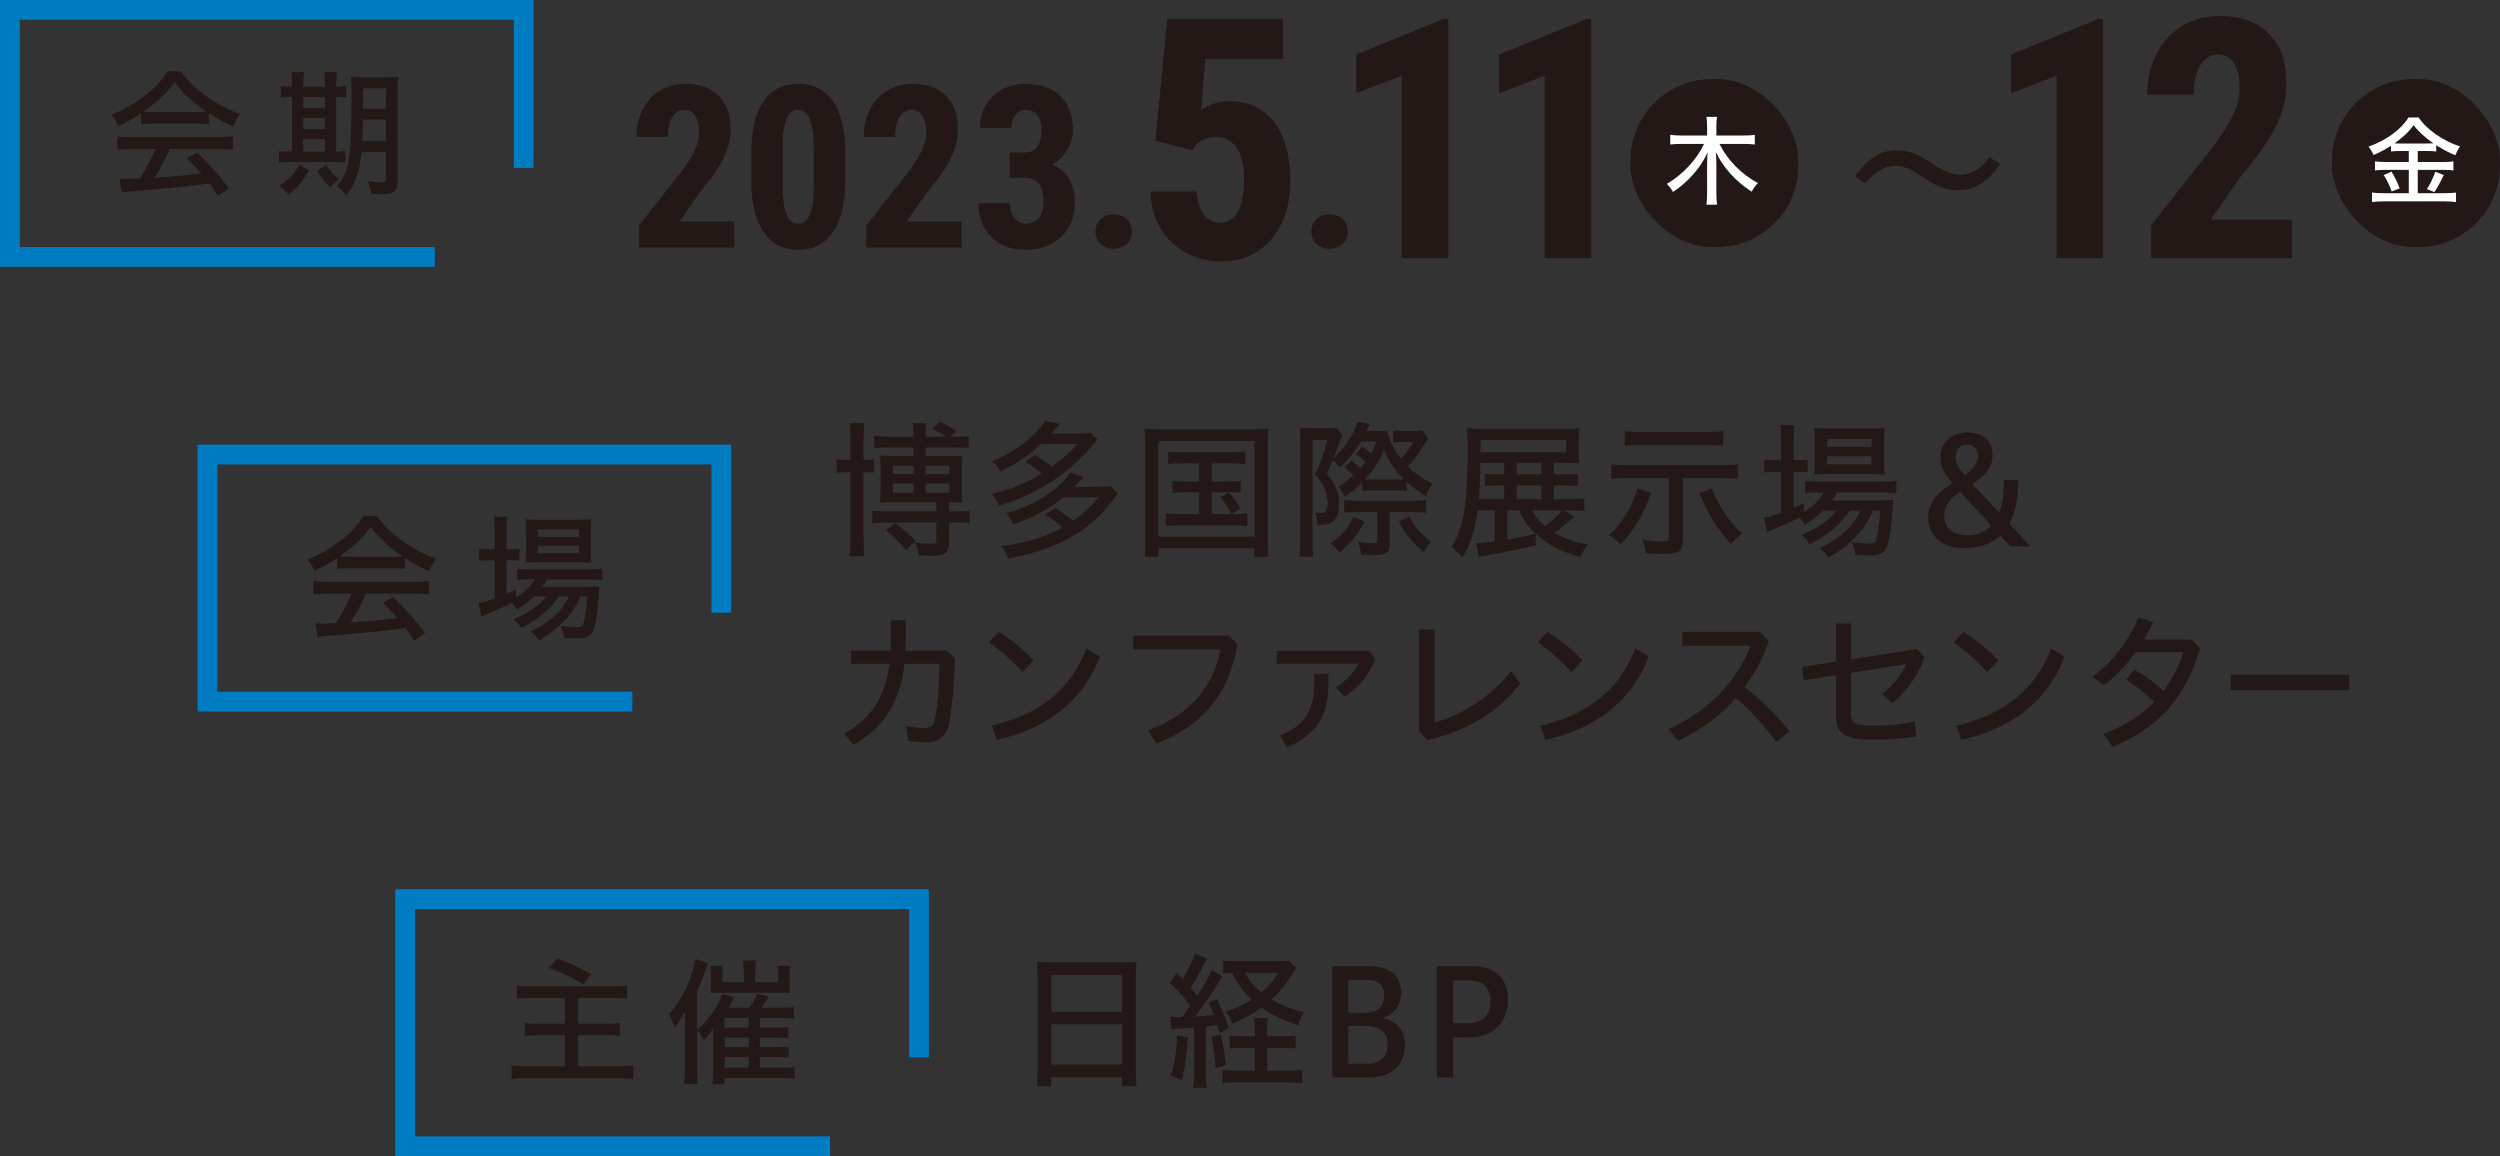 <?xml version="1.0" encoding="UTF-8"?><svg id="_レイヤー_2" xmlns="http://www.w3.org/2000/svg" width="253" height="117" viewBox="0 0 253 117"><rect x="0" y="0" width="253" height="117" fill="#333333" stroke="none"/><g id="_レイヤー_3"><g><g><path d="m34.12,56.473c-.743.504-1.471.924-2.312,1.288-.154-.42-.448-.896-.7-1.148,2.423-.952,4.622-2.647,5.701-4.398h1.358c.994,1.611,3.53,3.46,5.953,4.328-.266.364-.574.953-.672,1.275-.827-.351-1.485-.729-2.466-1.359v1.106c-.294-.042-.63-.056-1.19-.056h-4.538c-.379,0-.883.028-1.135.056v-1.092Zm-.799,3.6c-.742,0-1.204.028-1.597.084v-1.358c.378.056.938.084,1.597.084h8.503c.687,0,1.219-.028,1.583-.084v1.358c-.406-.056-.854-.084-1.583-.084h-4.805c-.42,1.009-.995,2.073-1.555,2.913l1.639-.126c1.471-.111,1.793-.14,3.124-.308-.519-.574-.896-.98-1.485-1.555l1.051-.574c1.541,1.555,2.479,2.619,3.222,3.642l-1.093.756c-.392-.602-.603-.91-.868-1.26-1.934.266-3.586.434-6.934.714-1.022.07-1.64.141-1.989.21l-.183-1.415c.295.028.561.043.743.043.084,0,.168,0,1.303-.057.602-.896,1.246-2.115,1.582-2.983h-2.255Zm6.458-3.74c.434,0,.686-.014.966-.028-1.372-.924-2.465-1.933-3.222-2.983-.687.995-1.751,1.989-3.151,2.983.28.028.448.028.896.028h4.511Z" fill="#231815"/><path d="m54.039,60.366c-.561.547-1.079.938-1.737,1.303-.126-.224-.224-.336-.49-.645-.294.141-.364.183-.784.364l-.98.435c-.168.07-.351.154-.532.224-.309.126-.574.238-.812.337l-.252-1.359c.518-.098.63-.126,1.61-.462v-3.866h-.477c-.434,0-.784.028-1.106.07v-1.247c.267.042.7.07,1.121.07h.462v-1.779c-.014-.714-.028-1.162-.084-1.526h1.345c-.056.406-.07.756-.07,1.526v1.779h.28c.42,0,.826-.014,1.037-.056v1.218c-.364-.042-.589-.056-1.037-.056h-.28v3.39c.393-.168.574-.252.98-.448l-.014.841c.896-.574,1.499-1.148,1.905-1.835h-.532c-.574,0-1.022.028-1.247.07v-1.163c.238.042.658.07,1.261.07h5.953c.616,0,1.148-.028,1.401-.084v1.162c-.28-.027-.729-.056-1.401-.056h-4.188c-.153.28-.266.435-.504.756h4.454c.645,0,.967-.014,1.345-.056-.027.238-.042.267-.069.826-.112,1.877-.322,3.222-.617,3.754-.266.519-.672.673-1.681.673-.378,0-.784-.014-1.204-.042-.042-.435-.183-.841-.393-1.219.687.098,1.19.14,1.625.14.378,0,.588-.084.658-.252.196-.392.364-1.526.435-2.857h-.673c-.336.771-.812,1.541-1.316,2.129-.952,1.037-1.835,1.724-2.899,2.298-.294-.421-.435-.574-.841-.883,1.863-.854,3.151-2.031,3.88-3.544h-1.036c-.771,1.247-2.115,2.367-3.796,3.18-.168-.294-.421-.603-.757-.882,1.401-.547,2.647-1.415,3.292-2.298h-1.232Zm.392-3.46c-.658,0-1.008.015-1.246.057.027-.309.042-.729.056-1.289v-1.919c-.014-.645-.014-.854-.056-1.219.378.056.7.07,1.358.07h3.853c.714,0,1.092-.028,1.456-.07-.042.336-.056.687-.056,1.316v1.821c0,.561.014,1.022.056,1.274-.182-.027-.729-.042-1.246-.042h-4.175Zm-.014-2.577h4.188v-.742h-4.188v.742Zm0,1.653h4.188v-.757h-4.188v.757Z" fill="#231815"/></g><g><path d="m86.057,44.255c0-.614-.03-1.02-.09-1.425h1.515c-.061.375-.09.69-.09,1.396v2.31c.585,0,.765-.015,1.05-.06v1.364c-.271-.045-.555-.06-1.05-.06v6.765c0,.705.029,1.32.09,1.755h-1.515c.06-.39.09-1.005.09-1.74v-6.779h-.12c-.63,0-.945.015-1.29.06v-1.38c.33.061.645.075,1.29.075h.12v-2.28Zm10.77-.06c.495,0,.915-.03,1.2-.075v1.23c-.301-.045-.78-.061-1.471-.061h-2.88v.855h2.476c.585,0,.854-.016,1.229-.045-.03.239-.045.54-.045,1.02v2.685c0,.495.015.766.045,1.08-.33-.045-.495-.045-1.185-.045h-.15v.915h.765c.66,0,.96-.015,1.32-.075v1.275c-.314-.06-.675-.075-1.32-.075h-.765v2.085c0,.54-.149.9-.465,1.08-.285.15-.57.195-1.29.195-.39,0-.81-.016-1.29-.045-.045-.436-.18-.855-.42-1.29.63.074,1.14.12,1.65.12.435,0,.524-.061.524-.346v-1.8h-5.069c-.63,0-1.005.03-1.41.09v-1.29c.24.045.825.075,1.439.075h5.04v-.915h-4.529c-.676,0-.855.016-1.155.045.015-.404.03-.63.03-1.095v-2.685c0-.585,0-.69-.03-1.005.315.029.6.045,1.155.045h2.22v-.855h-2.505c-.63,0-1.17.03-1.485.061v-1.245c.375.06.855.09,1.516.09h2.475v-.195c0-.404-.03-.854-.09-1.17h1.409c-.06.285-.09.735-.09,1.17v.195h2.101c-.405-.285-.735-.479-1.41-.795l.75-.72c.705.33,1.109.555,1.649.944l-.569.57h.63Zm-5.145,11.489c-.66-.824-1.2-1.35-2.011-1.994l.931-.766c.915.705,1.409,1.141,2.069,1.845l-.989.915Zm-1.335-8.549v.84h2.1v-.84h-2.1Zm0,1.8v.915h2.1v-.915h-2.1Zm3.329-.96h2.4v-.84h-2.4v.84Zm0,1.875h2.4v-.915h-2.4v.915Z" fill="#231815"/><path d="m104.724,46.04c.6.36,1.215.78,1.74,1.186,1.185-.87,1.845-1.471,2.564-2.295h-3.675c-1.095,1.08-2.64,2.1-4.14,2.76-.18-.345-.465-.72-.81-1.021,2.234-.869,4.515-2.609,5.324-4.064l1.515.285c-.465.54-.734.854-.84.975h2.655c.57,0,1.064-.03,1.335-.075l.66.705c-.09.105-.165.181-.181.21l-.33.391c-2.505,2.939-5.729,5.01-9.464,6.074-.12-.375-.42-.87-.705-1.185,1.845-.436,3.614-1.155,5.055-2.07-.375-.345-1.05-.825-1.665-1.185l.96-.69Zm2.85,4.29c-1.335,1.14-2.88,1.979-5.024,2.745-.24-.525-.42-.795-.735-1.11,2.79-.779,5.43-2.444,6.48-4.125l1.319.436c-.404.479-.479.555-.885.99h2.34c.51,0,1.065-.03,1.32-.075l.734.75c-.18.225-.239.3-.404.54-2.311,3.21-5.61,5.084-10.665,6.044-.225-.585-.33-.765-.735-1.274,2.266-.225,4.53-.9,6.195-1.86-.48-.479-1.065-.899-1.785-1.305l1.08-.675c.72.465,1.155.78,1.8,1.305,1.005-.72,1.785-1.425,2.58-2.385h-3.615Z" fill="#231815"/><path d="m115.914,45.155c0-.645-.029-1.274-.09-1.785.45.061,1.005.075,1.725.075h9.075c.689,0,1.29-.03,1.74-.075-.046.45-.075,1.096-.075,1.785v9.255c.015,1.26.015,1.515.075,1.935h-1.41v-.854h-9.72v.854h-1.41c.061-.33.09-.99.09-1.935v-9.255Zm1.32,9.149h9.72v-9.675h-9.72v9.675Zm2.325-7.409c-.57,0-1.021.029-1.335.075v-1.275c.404.06.659.075,1.335.075h5.084c.676,0,1.051-.016,1.396-.075v1.275c-.345-.061-.72-.075-1.396-.075h-2.024v1.83h1.635c.63,0,.99-.016,1.29-.075v1.245c-.315-.061-.69-.075-1.29-.075h-1.635v2.205h2.205c.6,0,1.08-.03,1.41-.091v1.306c-.346-.045-.855-.075-1.41-.075h-5.445c-.614,0-1.02.03-1.395.075v-1.306c.314.061.81.091,1.395.091h1.965v-2.205h-1.395c-.6,0-.975.03-1.29.075v-1.245c.3.06.675.075,1.29.075h1.395v-1.83h-1.784Zm4.8,2.955c.435.449.84,1.005,1.17,1.619l-.915.54c-.405-.765-.721-1.245-1.125-1.694l.87-.465Z" fill="#231815"/><path d="m136.769,46.596c.39.3.42.329.914.795.21-.226.315-.36.525-.646-.33-.314-.6-.524-.99-.78l.646-.765c.3.21.6.436.899.705.21-.36.346-.675.556-1.215h-1.605c-.569.96-1.425,2.024-2.145,2.625-.135-.21-.51-.63-.675-.766-.24.57-.33.796-.601,1.41.87,1.065,1.215,1.905,1.215,3.016,0,1.484-.569,2.145-1.83,2.145-.104,0-.18,0-.39-.015,0-.721-.03-.9-.21-1.261.315.061.465.075.646.075.42,0,.63-.314.63-.96,0-.405-.09-.885-.226-1.305-.225-.615-.45-.975-1.064-1.635.555-1.08.96-2.205,1.26-3.51h-1.5v10.094c0,.721.03,1.471.06,1.726h-1.38c.045-.315.091-1.095.091-1.74v-9.975c0-.63-.016-1.035-.061-1.335.195.03.675.061,1.005.061h1.726c.42,0,.779-.016.975-.061l.615.72c-.091.181-.15.315-.21.495-.15.45-.48,1.38-.66,1.83,1.14-1.005,2.175-2.595,2.354-3.63l1.29.226c-.135.239-.255.465-.36.704h.886c.645,0,.989-.015,1.229-.029.061.645.75,2.04,1.38,2.805.45-.45.84-.945,1.275-1.665h-1.41c-.165,0-.375.015-.63.045v-1.215c.24.03.555.045.87.045h1.02c.66,0,.9-.015,1.035-.06l.615.84c-.195.27-.24.33-.495.75-.555.885-.96,1.425-1.561,2.055.75.75,1.485,1.274,2.505,1.755-.329.435-.524.795-.689,1.26-.75-.45-1.29-.854-1.95-1.455v.931c-.21-.03-.465-.045-.944-.045h-2.67c-.315,0-.615.015-.886.045v-.87c-.659.66-1.109,1.035-1.739,1.47-.15-.36-.375-.705-.675-1.005.6-.39.944-.66,1.529-1.186-.255-.27-.435-.435-.915-.795l.721-.704Zm1.335,6.225c-.75,1.335-1.381,2.114-2.565,3.119-.255-.375-.555-.689-.899-.96,1.154-.779,1.725-1.439,2.354-2.685l1.11.525Zm-.75-.99c-.721.015-1.2.03-1.32.075v-1.305c.165.045.854.074,1.365.074h5.52c.63,0,1.17-.029,1.395-.074v1.305c-.255-.03-.87-.075-1.395-.075h-2.28v3.104c0,.976-.33,1.245-1.515,1.245-.435,0-.78-.015-1.395-.045-.016-.42-.15-.99-.301-1.319.795.119,1.17.164,1.545.164.346,0,.42-.074.42-.359v-2.79h-2.039Zm4.064-3.3c.375,0,.45,0,.675-.015-.84-.795-1.53-1.801-2.055-2.955-.36.989-.975,1.935-1.905,2.955.21.015.315.015.66.015h2.625Zm1.2,3.765c.555,1.05,1.274,1.86,2.25,2.521-.33.374-.495.585-.766,1.079-1.26-1.079-1.725-1.649-2.55-3.09l1.065-.51Z" fill="#231815"/><path d="m159.303,52.295c-1.41,1.2-1.561,1.32-1.995,1.605.99.6,2.04.975,3.42,1.215-.36.39-.601.779-.795,1.26-1.905-.525-3.3-1.26-4.515-2.355v1.155c-1.065.285-2.311.54-5.205,1.08-.24.03-.285.045-.555.105l-.255-1.41q.194.015.21.015c.329,0,.885-.06,1.649-.165v-3.149h-1.725c-.285,2.085-.735,3.479-1.545,4.784-.42-.51-.75-.824-1.11-1.08.585-.899.915-1.725,1.17-2.939.315-1.5.48-3.854.48-6.81,0-1.186-.016-1.62-.075-2.28.42.045,1.02.075,1.859.075h7.86c.779,0,1.26-.015,1.635-.06-.03.3-.045.704-.045,1.229v1.095c0,.525.015.96.045,1.215-.51-.029-.855-.045-1.56-.045h-1.006v1.17h1.021c.81,0,1.08-.015,1.41-.06v1.245c-.33-.045-.915-.061-1.44-.061h-.99v1.396h1.455c.75,0,1.275-.03,1.636-.075v1.274c-.421-.045-1.021-.074-1.605-.074h-.479l1.05.645Zm-7.08-5.399v-.061h-2.415c-.015,1.605-.06,2.625-.149,3.69h2.564v-1.396h-.705c-.585,0-.885.016-1.274.061v-1.245c.314.045.645.06,1.29.06h.689v-1.109Zm6.27-1.125v-1.245h-8.669v1.245h8.669Zm-5.939,5.88v2.939c.405-.06.75-.12,1.185-.21.375-.075.931-.195,1.665-.36-.765-.72-1.29-1.454-1.665-2.369h-1.185Zm3.435-3.646v-1.17h-2.505v1.17h2.505Zm0,2.521v-1.396h-2.505v1.396h2.505Zm-.915,1.125c.255.585.63,1.034,1.275,1.59.675-.465,1.32-1.065,1.74-1.59h-3.016Z" fill="#231815"/><path d="m167.081,49.91c-.645,1.935-1.77,3.854-3.06,5.189-.495-.495-.75-.689-1.215-.93,1.29-1.11,2.444-3,2.91-4.74l1.364.48Zm-2.34-1.53c-.705,0-1.229.03-1.665.09v-1.484c.436.06.931.09,1.695.09h9.404c.66,0,1.29-.03,1.68-.09v1.484c-.479-.06-.854-.09-1.664-.09h-3.885v6.195c0,.66-.091.96-.36,1.185-.285.226-.66.3-1.635.3-.585,0-1.245-.029-1.771-.074-.06-.57-.135-.931-.345-1.381.75.12,1.38.181,1.935.181.676,0,.75-.045.75-.375v-6.03h-4.14Zm9.66-3.27c-.375-.045-1.08-.09-1.681-.09h-6.629c-.48,0-1.275.045-1.665.09v-1.485c.42.061.975.091,1.68.091h6.63c.675,0,1.29-.03,1.665-.091v1.485Zm-1.2,4.305c.72,1.771,1.845,3.45,3.09,4.59-.345.255-.78.646-1.125,1.05-1.44-1.604-2.28-2.97-3.195-5.145l1.23-.495Z" fill="#231815"/><path d="m184.508,51.68c-.601.585-1.155,1.005-1.86,1.396-.135-.24-.24-.36-.524-.69-.315.15-.391.195-.84.391l-1.051.465c-.18.075-.375.165-.569.24-.33.135-.615.255-.87.359l-.271-1.455c.556-.104.676-.135,1.726-.495v-4.14h-.51c-.466,0-.841.03-1.186.075v-1.335c.285.045.75.075,1.2.075h.495v-1.905c-.016-.765-.03-1.245-.09-1.635h1.439c-.06.435-.075.81-.075,1.635v1.905h.3c.45,0,.886-.016,1.11-.061v1.306c-.39-.045-.63-.061-1.11-.061h-.3v3.63c.42-.18.615-.27,1.05-.479l-.015.899c.96-.614,1.605-1.229,2.04-1.965h-.57c-.614,0-1.095.03-1.335.075v-1.245c.255.045.705.075,1.351.075h6.374c.66,0,1.23-.03,1.5-.09v1.245c-.3-.03-.779-.061-1.5-.061h-4.484c-.165.3-.285.465-.54.811h4.77c.69,0,1.035-.016,1.44-.061-.03.255-.045.285-.075.885-.12,2.011-.345,3.45-.66,4.021-.285.555-.72.72-1.8.72-.405,0-.84-.015-1.29-.045-.045-.465-.195-.9-.42-1.305.735.104,1.275.149,1.74.149.404,0,.63-.09.705-.27.21-.42.39-1.635.465-3.061h-.72c-.36.825-.87,1.65-1.41,2.28-1.021,1.11-1.965,1.845-3.105,2.46-.314-.45-.465-.615-.899-.945,1.995-.915,3.375-2.175,4.154-3.795h-1.109c-.825,1.335-2.266,2.535-4.065,3.405-.18-.315-.449-.645-.81-.945,1.5-.585,2.835-1.515,3.524-2.46h-1.319Zm.42-3.704c-.705,0-1.08.015-1.335.06.03-.33.045-.78.06-1.38v-2.055c-.015-.69-.015-.915-.06-1.305.405.06.75.074,1.455.074h4.125c.765,0,1.17-.029,1.56-.074-.045.359-.061.734-.061,1.409v1.95c0,.6.016,1.095.061,1.365-.195-.03-.78-.045-1.335-.045h-4.47Zm-.016-2.76h4.485v-.796h-4.485v.796Zm0,1.77h4.485v-.811h-4.485v.811Z" fill="#231815"/><path d="m203.455,55.295c-.33-.345-.676-.72-1.021-1.095-.899.84-2.13,1.274-3.734,1.274-2.205,0-3.57-1.29-3.57-3.045,0-1.515.75-2.399,2.445-3.539-.78-.915-1.215-1.62-1.215-2.551,0-1.664,1.274-2.579,2.715-2.579,1.56,0,2.58.899,2.58,2.22,0,1.425-.78,2.16-2.056,3,.811.885,1.8,1.89,2.73,2.909.314-.81.465-1.92.465-3.329h1.455c0,1.829-.285,3.3-.9,4.425.705.75,1.396,1.529,2.1,2.31h-1.994Zm-5.101-5.535c-1.124.825-1.604,1.44-1.604,2.415,0,1.26.945,1.995,2.31,1.995.915,0,1.785-.255,2.46-.975-1.109-1.186-2.324-2.521-3.165-3.436Zm1.815-3.614c0-.615-.36-1.141-1.155-1.141-.734,0-1.109.556-1.109,1.23,0,.495.074.9.93,1.859.63-.479,1.335-1.02,1.335-1.949Z" fill="#231815"/><path d="m86.146,67.175v-1.319h3.975c.016-.436.03-.885.03-1.351v-1.725h1.515v1.695c0,.465-.015.93-.03,1.38h4.215l.78.734c-.075,2.61-.24,4.65-.495,6.226-.27,1.664-1.064,2.31-2.399,2.31-.63,0-1.29-.061-1.845-.15l-.165-1.5c.704.136,1.244.195,1.875.195.585,0,.914-.21,1.064-1.11.255-1.439.39-3.284.42-5.385h-3.555c-.45,4.005-2.145,6.48-5.16,8.205l-.93-1.125c2.7-1.575,4.125-3.615,4.575-7.08h-3.87Z" fill="#231815"/><path d="m101.065,63.95c1.29.78,2.445,1.71,3.555,2.88l-1.14,1.2c-1.125-1.245-2.25-2.235-3.39-3.045l.975-1.035Zm-.705,9.479c4.65-1.05,7.98-3.555,9.585-7.8l1.365.811c-1.74,4.635-5.535,7.364-10.455,8.43l-.495-1.44Z" fill="#231815"/><path d="m125.225,65.165c-.824,5.22-3.795,8.445-8.204,10.08l-.84-1.335c4.05-1.47,6.63-4.32,7.319-8.175h-8.819v-1.41h9.675l.869.84Z" fill="#231815"/><path d="m139.207,66.681c-.66,1.604-1.755,2.939-3.135,3.84l-.855-.945c.99-.66,1.771-1.485,2.266-2.415h-8.28v-1.29h9.33l.675.811Zm-4.77,1.515v1.095c0,3.285-1.396,5.175-4.17,6.314l-.735-1.185c2.4-.96,3.45-2.354,3.45-5.189v-1.035h1.455Z" fill="#231815"/><path d="m145.17,63.71v9.405c2.625-.69,5.685-2.521,7.74-5.205l.944,1.215c-2.13,2.91-5.46,4.89-9.435,5.775l-.81-.915v-10.275h1.56Z" fill="#231815"/><path d="m156.603,63.95c1.29.78,2.445,1.71,3.555,2.88l-1.14,1.2c-1.125-1.245-2.25-2.235-3.39-3.045l.975-1.035Zm-.705,9.479c4.65-1.05,7.98-3.555,9.585-7.8l1.365.811c-1.74,4.635-5.535,7.364-10.455,8.43l-.495-1.44Z" fill="#231815"/><path d="m179.77,75.095c-1.185-1.62-2.654-3.225-4.095-4.455-1.62,1.86-3.6,3.255-5.864,4.335l-.961-1.199c4.021-1.755,6.976-4.875,8.295-8.43h-6.899v-1.41h7.89l.87,1.005c-.66,1.77-1.485,3.285-2.46,4.604,1.59,1.186,3.225,2.805,4.545,4.47l-1.32,1.08Z" fill="#231815"/><path d="m194.013,65.675l.765.87c-.705,1.846-1.875,3.51-3.27,4.605l-1.021-.915c1.065-.825,1.98-1.995,2.415-3.03l-5.58.885v4.186c0,.854.436,1.154,2.011,1.154,1.635,0,3.029-.12,4.454-.39l.136,1.485c-1.396.239-2.82.329-4.605.329-2.625,0-3.51-.765-3.51-2.22v-4.305l-3.255.525-.194-1.365,3.449-.54v-3.854h1.515v3.63l6.69-1.051Z" fill="#231815"/><path d="m198.687,63.95c1.29.78,2.445,1.71,3.555,2.88l-1.14,1.2c-1.125-1.245-2.25-2.235-3.39-3.045l.975-1.035Zm-.705,9.479c4.65-1.05,7.98-3.555,9.585-7.8l1.365.811c-1.74,4.635-5.535,7.364-10.455,8.43l-.495-1.44Z" fill="#231815"/><path d="m212.844,74.285c2.1-.795,3.81-1.875,5.16-3.255-.915-.9-1.92-1.68-2.851-2.265l.84-.976c.931.465,2.011,1.245,2.94,2.146.87-1.141,1.545-2.445,2.04-3.931h-4.845c-.976,1.365-2.101,2.535-3.24,3.36l-1.08-.9c1.935-1.425,3.66-3.689,4.604-5.97l1.485.465c-.27.601-.585,1.186-.915,1.756h4.8l.87.899c-1.604,5.325-4.455,8.145-8.85,9.96l-.96-1.29Z" fill="#231815"/><path d="m237.737,68.285v1.56h-11.984v-1.56h11.984Z" fill="#231815"/></g><g><path d="m53.894,100.996c-.868,0-1.261.014-1.583.07v-1.331c.351.056.91.084,1.569.084h8.012c.603,0,1.247-.028,1.583-.084v1.331c-.42-.057-.771-.07-1.568-.07h-3.418v2.605h2.801c.574,0,1.135-.028,1.415-.07v1.303c-.364-.056-.742-.07-1.387-.07h-2.829v3.152h3.922c.756,0,1.19-.028,1.681-.084v1.372c-.448-.069-.967-.098-1.652-.098h-8.938c-.7,0-1.274.028-1.723.098v-1.372c.393.056.938.084,1.681.084h3.698v-3.152h-2.563c-.658,0-1.148.028-1.484.07v-1.303c.322.056.672.07,1.4.07h2.647v-2.605h-3.264Zm2.521-3.979c1.246.448,2.017.799,3.432,1.569l-.826,1.036c-1.149-.729-2.479-1.358-3.517-1.667l.911-.938Z" fill="#231815"/><path d="m76.898,108.042h2.325c.589,0,.911-.015,1.19-.057v1.191c-.462-.057-.938-.084-1.456-.084h-5.632v.644h-1.246c.056-.35.084-.882.084-1.526v-3.698l.028-.49c-.238.406-.561.826-.98,1.261-.225-.49-.393-.742-.673-1.022v3.754c0,.742.014,1.247.07,1.695h-1.387c.056-.421.084-.938.084-1.653v-3.796c0-.561,0-.799.042-1.877-.477.841-.687,1.148-1.064,1.597-.042-.14-.084-.252-.099-.294,0-.014-.084-.21-.195-.477-.07-.196-.127-.322-.141-.35-.014-.042-.07-.141-.126-.238,1.261-1.317,2.396-3.727,2.647-5.575l1.274.42c-.098.225-.098.238-.224.645-.196.616-.561,1.541-.883,2.228v3.894c1.135-.966,2.073-2.297,2.577-3.642l1.191.322c-.183.364-.351.687-.589,1.064h2.115c.336-.435.673-1.036.771-1.387l1.204.252c-.195.351-.504.841-.728,1.135h1.975c.561,0,.938-.014,1.289-.07v1.177c-.351-.042-.715-.056-1.177-.056h-2.27v.966h1.695c.616,0,.896-.014,1.204-.056v1.121c-.364-.042-.729-.057-1.19-.057h-1.709v.967h1.695c.645,0,.882-.014,1.204-.056v1.12c-.336-.042-.729-.056-1.177-.056h-1.723v1.064Zm-1.625-9.777c0-.532-.027-.826-.084-1.064h1.317c-.057.266-.07.561-.07,1.064v1.135h2.297v-.687c0-.448-.014-.729-.042-.967h1.289c-.042.252-.07.603-.07,1.037v.826c0,.448.014.658.042.883-.462-.028-.645-.028-.994-.028h-6.065c-.477,0-.729.014-.967.028.028-.351.028-.519.028-.896v-.911c0-.364-.028-.7-.057-.938h1.247c-.028.309-.042.616-.042.98v.673h2.171v-1.135Zm.49,5.729v-.966h-2.438v.966h2.438Zm-2.438,1.976h2.438v-.967h-2.438v.967Zm0,2.073h2.438v-1.064h-2.438v1.064Z" fill="#231815"/></g><g><path d="m105.011,98.83c0-.569-.03-1.08-.075-1.515.435.045.945.075,1.604.075h6.915c.675,0,1.14-.016,1.56-.075-.06.51-.074.945-.074,1.439v9.465c0,.705.029,1.29.09,1.71h-1.485v-.915h-7.14v.915h-1.484c.06-.42.09-.99.09-1.694v-9.405Zm1.395,3.555h7.14v-3.704h-7.14v3.704Zm0,5.34h7.14v-4.064h-7.14v4.064Z" fill="#231815"/><path d="m118.414,102.896c.226.029.375.029.75.029h.466c.404-.524.51-.659.84-1.125-.601-.824-1.545-1.874-2.085-2.324l.675-1.021c.375.375.39.391.63.63.57-.915,1.14-2.159,1.215-2.595l1.26.51c-.135.226-.149.24-.54,1.021-.375.734-.75,1.35-1.14,1.92.21.255.45.524.69.825.885-1.365,1.229-1.995,1.439-2.596l1.125.646c-.075.104-.12.165-.21.3-.045.061-.27.42-.689,1.095-.69,1.035-1.381,2.01-1.905,2.67.585-.029,1.41-.104,1.905-.165-.136-.359-.24-.585-.525-1.215l.84-.42c.6,1.275.885,1.965,1.2,2.985l-.96.479c-.105-.435-.12-.54-.21-.81-.33.06-.585.09-1.141.149v4.71c0,.646.03,1.141.091,1.516h-1.396c.061-.391.09-.87.09-1.516v-4.604l-.645.06c-.075,0-.436.016-1.05.061-.24.015-.391.029-.556.075l-.165-1.29Zm1.801,2.085c-.061,1.529-.346,3.404-.615,4.334l-1.14-.479c.375-.975.614-2.43.659-4.064l1.096.21Zm3.284-.315c.195.54.375,1.545.585,3.12l-1.064.33c-.03-.976-.195-2.19-.45-3.165l.93-.285Zm6.225.21c.585,0,1.11-.03,1.396-.09v1.32c-.42-.046-.78-.061-1.396-.061h-1.484v2.31h2.01c.705,0,1.215-.029,1.53-.074v1.35c-.375-.06-.9-.09-1.545-.09h-4.98c-.6,0-1.185.03-1.545.09v-1.35c.33.045.825.074,1.396.074h1.89v-2.31h-1.125c-.57,0-1.005.015-1.425.061v-1.306c.285.045.735.075,1.425.075h1.125v-.39c0-.72-.03-1.17-.09-1.455h1.41c-.061.314-.075.72-.075,1.455v.39h1.484Zm1.471-6.915c-.21.315-.375.556-.495.735-.585.945-1.186,1.68-2.025,2.445,1.005.6,2.115,1.034,3.3,1.29-.3.465-.42.734-.6,1.319-1.365-.42-2.729-1.064-3.705-1.77-.915.66-1.755,1.109-2.97,1.604-.195-.51-.405-.899-.645-1.215,1.125-.375,1.8-.689,2.609-1.215-.84-.78-1.5-1.71-1.979-2.7-.36.016-.66.03-.9.075v-1.335c.255.045.825.075,1.545.075h3.96c.54,0,.945-.015,1.14-.061l.766.75Zm-5.19.495c.42.795.855,1.32,1.65,1.965.734-.63,1.245-1.215,1.71-1.965h-3.36Z" fill="#231815"/><path d="m138.409,97.766c2.16,0,3.375.899,3.375,2.67,0,1.335-.645,2.205-1.92,2.58,1.306.225,2.311,1.109,2.311,2.744,0,2.01-1.32,3.285-3.601,3.285h-3.734v-11.279h3.569Zm-.345,4.725c1.335,0,2.025-.645,2.025-1.725,0-1.096-.57-1.605-1.92-1.605h-1.71v3.33h1.604Zm.18,5.16c1.455,0,2.19-.705,2.19-1.98s-.9-1.845-2.37-1.845h-1.604v3.825h1.784Z" fill="#231815"/><path d="m145.397,109.045v-11.279h3.525c2.31,0,3.689,1.199,3.689,3.359,0,2.235-1.335,3.87-4.035,3.87h-1.529v4.05h-1.65Zm3.165-5.49c1.395,0,2.265-.72,2.265-2.265,0-1.29-.705-2.069-2.175-2.069h-1.604v4.334h1.515Z" fill="#231815"/></g><g><path d="m14.278,11.473c-.743.504-1.471.924-2.312,1.288-.154-.42-.448-.896-.7-1.148,2.423-.952,4.622-2.647,5.701-4.398h1.358c.994,1.611,3.53,3.46,5.953,4.328-.266.364-.574.953-.672,1.275-.827-.351-1.485-.729-2.466-1.359v1.106c-.294-.042-.63-.056-1.19-.056h-4.538c-.379,0-.883.028-1.135.056v-1.092Zm-.799,3.6c-.742,0-1.204.028-1.597.084v-1.358c.378.056.938.084,1.597.084h8.503c.687,0,1.219-.028,1.583-.084v1.358c-.406-.056-.854-.084-1.583-.084h-4.805c-.42,1.009-.995,2.073-1.555,2.913l1.639-.126c1.471-.111,1.793-.14,3.124-.308-.519-.574-.896-.98-1.485-1.555l1.051-.574c1.541,1.555,2.479,2.619,3.222,3.642l-1.093.756c-.392-.602-.603-.91-.868-1.26-1.934.266-3.586.434-6.934.714-1.022.07-1.64.141-1.989.21l-.183-1.415c.295.028.561.043.743.043.084,0,.168,0,1.303-.057.602-.896,1.246-2.115,1.582-2.983h-2.255Zm6.458-3.74c.434,0,.686-.014.966-.028-1.372-.924-2.465-1.933-3.222-2.983-.687.995-1.751,1.989-3.151,2.983.28.028.448.028.896.028h4.511Z" fill="#231815"/><path d="m29.553,8.517c0-.532-.028-.896-.07-1.219h1.274c-.042.225-.07.742-.07,1.232v.238h2.199v-.252c0-.616-.014-.91-.069-1.219h1.274c-.042.309-.07.687-.07,1.232v.238c.378,0,.868-.042,1.009-.069v1.176c-.183-.042-.504-.056-.938-.056h-.07v5.519c.364,0,.757-.027.925-.069v1.177c-.225-.028-.589-.042-1.19-.042h-4.427c-.561,0-.826.014-1.093.056v-1.19c.21.056.561.069,1.064.069h.253v-5.519c-.575,0-.896.014-1.135.056v-1.176c.182.042.616.069,1.135.069v-.252Zm1.736,8.741c-.687,1.148-1.135,1.666-2.115,2.451-.266-.393-.49-.616-.882-.911.966-.658,1.555-1.288,2.017-2.129l.98.589Zm1.597-6.317v-1.121h-2.199v1.121h2.199Zm0,2.129v-1.135h-2.199v1.135h2.199Zm0,2.269v-1.274h-2.199v1.274h2.199Zm.112,1.345c.435.673.631.896,1.303,1.443-.351.266-.561.462-.868.84-.505-.462-.925-.994-1.331-1.681l.896-.603Zm3.586-1.316c-.168,1.976-.63,3.306-1.541,4.412-.294-.392-.588-.672-.98-.924.729-.827,1.051-1.527,1.247-2.76.182-1.162.266-3.348.266-6.653,0-.827-.014-1.275-.069-1.681.378.042.798.056,1.442.056h1.933c.729,0,1.009-.014,1.415-.056-.042.321-.056.742-.056,1.442v9.161c0,.994-.379,1.288-1.611,1.288-.308,0-.561-.014-1.078-.042-.07-.546-.112-.756-.309-1.288.393.069.967.14,1.232.14.309,0,.379-.014.435-.042.112-.056.141-.126.141-.252v-2.802h-2.466Zm.141-3.264c-.015.952-.043,1.681-.07,2.157h2.396v-2.157h-2.325Zm2.325-3.166h-2.312v2.06h2.312v-2.06Z" fill="#231815"/></g><g><path d="m74.312,25.055h-9.637v-2.246l4.426-5.627c.561-.778.975-1.461,1.24-2.049s.398-1.151.398-1.69c0-.727-.125-1.295-.376-1.707s-.612-.618-1.083-.618c-.518,0-.927.24-1.23.719-.303.479-.455,1.153-.455,2.021h-3.189c0-1.003.208-1.92.624-2.751.415-.831.999-1.477,1.752-1.938.752-.46,1.604-.69,2.555-.69,1.46,0,2.593.402,3.397,1.207s1.207,1.949,1.207,3.432c0,.92-.223,1.854-.668,2.802s-1.252,2.113-2.42,3.498l-2.101,2.999h5.56v2.639Z" fill="#231815"/><path d="m85.536,18.294c0,2.261-.41,3.99-1.23,5.188-.819,1.198-1.989,1.797-3.51,1.797-1.504,0-2.667-.582-3.486-1.746-.82-1.164-1.245-2.832-1.275-5.004v-3.088c0-2.254.408-3.978,1.225-5.172s1.988-1.791,3.516-1.791,2.698.592,3.515,1.774,1.231,2.871,1.247,5.065v2.976Zm-3.189-3.313c0-1.287-.128-2.253-.383-2.896-.254-.645-.65-.967-1.189-.967-1.012,0-1.535,1.18-1.572,3.538v4.077c0,1.317.129,2.298.387,2.941.259.645.661.967,1.207.967.518,0,.9-.302,1.151-.904s.384-1.525.399-2.769v-3.987Z" fill="#231815"/><path d="m97.312,25.055h-9.637v-2.246l4.426-5.627c.561-.778.975-1.461,1.24-2.049s.398-1.151.398-1.69c0-.727-.125-1.295-.376-1.707s-.612-.618-1.083-.618c-.518,0-.927.24-1.23.719-.303.479-.455,1.153-.455,2.021h-3.189c0-1.003.208-1.92.624-2.751.415-.831.999-1.477,1.752-1.938.752-.46,1.604-.69,2.555-.69,1.46,0,2.593.402,3.397,1.207s1.207,1.949,1.207,3.432c0,.92-.223,1.854-.668,2.802s-1.252,2.113-2.42,3.498l-2.101,2.999h5.56v2.639Z" fill="#231815"/><path d="m102.171,15.43h1.539c.584,0,1.013-.203,1.286-.611s.409-.953.409-1.635c0-.65-.14-1.158-.421-1.521-.28-.363-.657-.545-1.128-.545-.442,0-.804.173-1.084.518-.281.344-.422.778-.422,1.303h-3.178c0-.854.196-1.619.59-2.297.393-.678.943-1.207,1.65-1.59.708-.381,1.492-.572,2.354-.572,1.504,0,2.684.416,3.537,1.246.854.832,1.28,1.97,1.28,3.414,0,.742-.192,1.429-.578,2.062s-.894,1.117-1.522,1.454c.771.329,1.347.823,1.725,1.482s.566,1.438.566,2.336c0,1.452-.462,2.617-1.387,3.492-.925.877-2.139,1.314-3.645,1.314-1.399,0-2.536-.433-3.408-1.297-.872-.865-1.309-2.001-1.309-3.408h3.179c0,.584.153,1.074.46,1.471.308.396.697.596,1.168.596.547,0,.979-.203,1.298-.607s.478-.943.478-1.617c0-1.609-.626-2.418-1.876-2.426h-1.562v-2.561Z" fill="#231815"/><path d="m110.857,23.438c0-.509.17-.929.511-1.258s.784-.494,1.331-.494c.531,0,.974.163,1.325.488.352.326.527.747.527,1.264,0,.524-.178.945-.533,1.264s-.795.477-1.319.477c-.531,0-.972-.16-1.319-.482-.349-.322-.522-.741-.522-1.258Z" fill="#231815"/><path d="m116.927,14.235l1.195-12.285h11.704v4.018h-7.853l-.432,5.18c.907-.608,1.843-.913,2.806-.913,1.992,0,3.528.708,4.606,2.125,1.08,1.417,1.619,3.42,1.619,6.01,0,2.424-.642,4.377-1.926,5.86s-2.999,2.225-5.146,2.225c-1.272,0-2.451-.302-3.536-.904-1.085-.604-1.939-1.442-2.565-2.516-.625-1.073-.943-2.291-.954-3.652h4.648c.077,1.007.326,1.787.747,2.341s.963.83,1.627.83c.774,0,1.372-.374,1.793-1.12.421-.748.631-1.862.631-3.346,0-1.395-.252-2.446-.756-3.154-.503-.708-1.209-1.062-2.116-1.062-.886,0-1.571.305-2.059.913l-.299.415-3.735-.963Z" fill="#231815"/><path d="m132.707,23.438c0-.509.17-.929.511-1.258s.784-.494,1.331-.494c.531,0,.974.163,1.325.488.352.326.527.747.527,1.264,0,.524-.178.945-.533,1.264s-.795.477-1.319.477c-.531,0-.972-.16-1.319-.482-.349-.322-.522-.741-.522-1.258Z" fill="#231815"/><path d="m146.57,26.122h-4.715V7.661l-4.599,1.776v-3.918l8.815-3.603h.498v24.205Z" fill="#231815"/><path d="m161.033,26.122h-4.715V7.661l-4.599,1.776v-3.918l8.815-3.603h.498v24.205Z" fill="#231815"/></g><g><path d="m212.832,26.122h-4.715V7.661l-4.599,1.776v-3.918l8.815-3.603h.498v24.205Z" fill="#231815"/><path d="m231.937,26.122h-14.244v-3.32l6.541-8.317c.83-1.151,1.441-2.161,1.835-3.03.393-.868.589-1.701.589-2.498,0-1.073-.186-1.915-.556-2.523-.371-.608-.905-.913-1.603-.913-.764,0-1.37.354-1.817,1.062-.449.708-.673,1.704-.673,2.988h-4.715c0-1.483.308-2.839.921-4.067.615-1.229,1.479-2.184,2.59-2.863,1.113-.682,2.372-1.021,3.777-1.021,2.158,0,3.832.595,5.021,1.785,1.19,1.189,1.785,2.88,1.785,5.071,0,1.361-.329,2.742-.988,4.142-.658,1.4-1.851,3.124-3.577,5.172l-3.104,4.433h8.218v3.901Z" fill="#231815"/></g><path d="m194.419,17.803c-1.122-.748-1.819-1.02-2.686-1.02-.986,0-2.108.663-2.941,1.785l-1.07-.715c1.206-1.75,2.601-2.635,4.097-2.635,1.189,0,2.039.272,3.28,1.055l.612.391c1.104.714,1.835,1.02,2.686,1.02,1.173,0,2.107-.629,2.924-1.784l1.088.696c-1.225,1.802-2.55,2.652-4.097,2.652-1.207,0-2.057-.238-3.298-1.054l-.595-.392Z" fill="#231815"/><polygon points="0 0 0 27 44 27 44 25 2 25 2 2 52 2 52 17 54 17 54 0 0 0" fill="#007cc2"/><polygon points="20 45 20 72 64 72 64 70 22 70 22 47 72 47 72 62 74 62 74 45 20 45" fill="#007cc2"/><polygon points="40 90 40 117 84 117 84 115 42 115 42 92 92 92 92 107 94 107 94 90 40 90" fill="#007cc2"/><rect x="165" y="8" width="17" height="17" rx="8.246" ry="8.246" fill="#231815"/><rect x="236" y="8" width="17" height="17" rx="8.246" ry="8.246" fill="#231815"/><path d="m174.007,14.563c.819,1.639,2.219,3.068,3.897,3.968-.31.319-.42.479-.64.869-1.659-1.089-2.878-2.448-3.628-4.018.04.39.061.81.061,1.159v2.988c0,.51.029.89.069,1.18h-1.079c.05-.31.07-.649.07-1.189v-2.969c0-.329.029-.849.05-1.129-.67,1.509-1.939,2.969-3.498,4.008-.16-.3-.43-.649-.63-.819,1.639-.96,3.038-2.469,3.768-4.048h-2.278c-.479,0-.77.02-1.14.06v-.979c.3.05.66.07,1.14.07h2.589v-.989c0-.37-.021-.63-.07-.899h1.079c-.05.249-.069.6-.069.899v.989h2.738c.51,0,.879-.021,1.149-.07v.979c-.33-.04-.72-.06-1.149-.06h-2.429Z" fill="#fff"/><path d="m242.908,15.283c-.44,0-.7.01-.939.05v-.58c-.6.38-1.189.7-1.77.93-.109-.28-.27-.55-.51-.84,1.789-.629,3.338-1.759,4.048-2.958h1.029c.76,1.189,2.529,2.419,4.188,2.929-.159.229-.379.64-.47.899-.739-.311-1.239-.57-1.938-1.02v.64c-.229-.04-.479-.05-.939-.05h-.93v1.109h2.579c.479,0,.81-.021,1.029-.061v.92c-.21-.04-.6-.061-1.029-.061h-2.579v2.359h2.749c.439,0,.859-.021,1.119-.061v.96c-.24-.04-.72-.07-1.14-.07h-6.177c-.489,0-.81.021-1.179.07v-.96c.249.04.719.061,1.179.061h2.539v-2.359h-2.398c-.4,0-.79.021-1.02.061v-.92c.239.04.56.061,1.02.061h2.398v-1.109h-.859Zm-.88,2.089c.31.51.58,1.059.819,1.688l-.81.32c-.18-.53-.539-1.289-.81-1.669l.8-.34Zm3.598-2.849c.26,0,.51-.01.63-.021-.85-.579-1.539-1.219-1.999-1.839-.46.66-1.06,1.22-1.938,1.85.21.01.33.01.56.01h2.748Zm1.689,3.198c-.08.149-.14.279-.17.33-.189.369-.31.609-.34.659-.11.19-.21.36-.439.729l-.77-.3c.26-.35.659-1.169.859-1.759l.859.34Z" fill="#fff"/></g></g></svg>